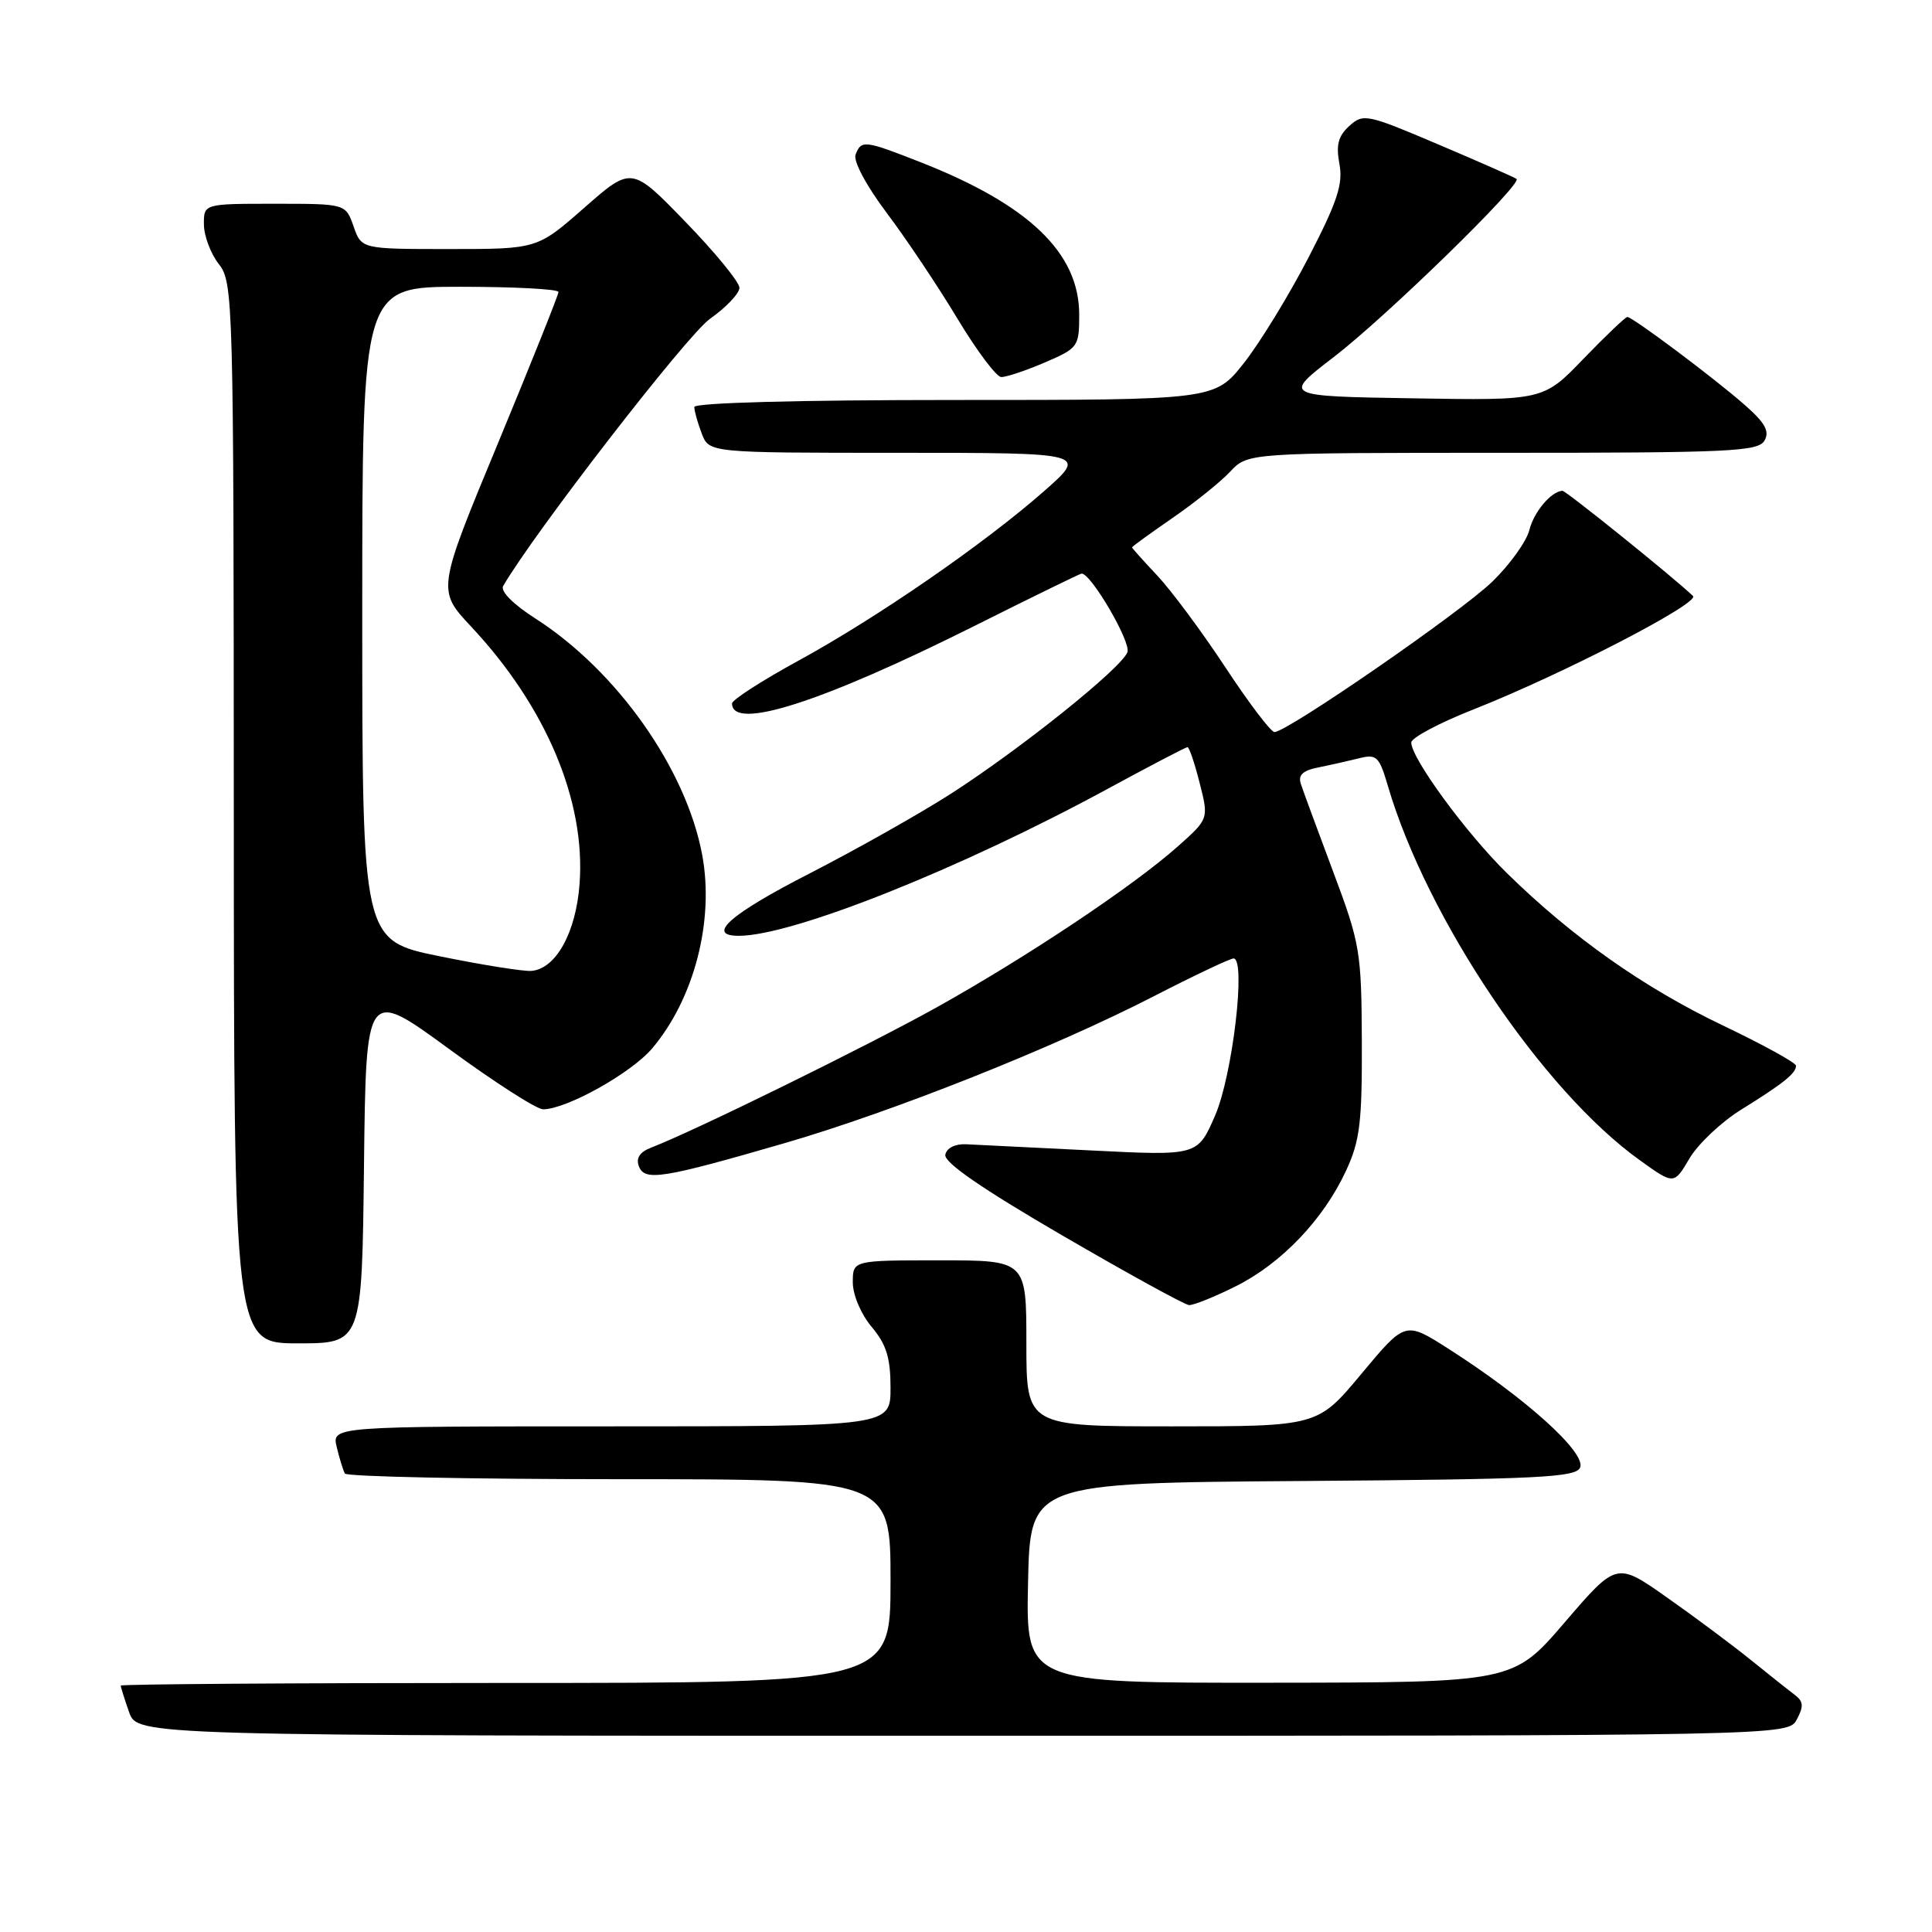 <?xml version="1.0" encoding="UTF-8" standalone="no"?>
<!DOCTYPE svg PUBLIC "-//W3C//DTD SVG 1.1//EN" "http://www.w3.org/Graphics/SVG/1.1/DTD/svg11.dtd" >
<svg xmlns="http://www.w3.org/2000/svg" xmlns:xlink="http://www.w3.org/1999/xlink" version="1.1" viewBox="0 0 256 256">
 <g >
 <path fill="currentColor"
d=" M 238.09 227.83 C 239.02 226.10 238.96 225.44 237.82 224.58 C 237.03 223.99 234.38 221.88 231.94 219.91 C 229.50 217.94 224.51 214.22 220.85 211.65 C 214.21 206.97 214.21 206.97 207.35 214.95 C 200.50 222.94 200.50 222.94 168.22 222.97 C 135.94 223.00 135.94 223.00 136.22 209.75 C 136.50 196.50 136.50 196.50 172.65 196.24 C 204.02 196.01 208.87 195.77 209.38 194.44 C 210.15 192.45 202.11 185.21 191.85 178.67 C 186.20 175.07 186.20 175.07 180.40 182.03 C 174.60 189.00 174.60 189.00 155.30 189.00 C 136.00 189.00 136.00 189.00 136.00 178.00 C 136.00 167.00 136.00 167.00 124.50 167.00 C 113.00 167.00 113.00 167.00 113.00 169.92 C 113.00 171.58 114.08 174.13 115.50 175.82 C 117.45 178.14 118.00 179.91 118.00 183.89 C 118.00 189.00 118.00 189.00 80.98 189.00 C 43.96 189.00 43.96 189.00 44.62 191.75 C 44.98 193.26 45.47 194.84 45.70 195.25 C 45.93 195.66 62.29 196.00 82.06 196.00 C 118.00 196.00 118.00 196.00 118.00 209.50 C 118.00 223.00 118.00 223.00 67.00 223.00 C 38.95 223.00 16.00 223.16 16.00 223.35 C 16.00 223.54 16.49 225.12 17.10 226.85 C 18.20 230.00 18.20 230.00 127.56 230.00 C 236.93 230.00 236.93 230.00 238.09 227.83 Z  M 48.23 154.47 C 48.50 130.95 48.50 130.95 59.47 138.97 C 65.50 143.39 71.12 147.00 71.97 146.99 C 75.10 146.97 83.68 142.17 86.44 138.89 C 91.99 132.31 94.66 122.00 93.05 113.31 C 90.94 101.91 81.79 88.93 70.98 81.98 C 68.00 80.08 66.28 78.34 66.67 77.65 C 70.80 70.55 91.04 44.39 94.07 42.25 C 96.21 40.74 97.97 38.89 97.98 38.14 C 97.99 37.40 94.78 33.47 90.84 29.41 C 83.69 22.03 83.69 22.03 77.44 27.51 C 71.19 33.00 71.19 33.00 59.54 33.00 C 47.90 33.00 47.90 33.00 46.85 30.00 C 45.80 27.00 45.80 27.00 36.40 27.00 C 27.00 27.00 27.00 27.00 27.02 29.75 C 27.03 31.26 27.92 33.62 29.00 35.00 C 30.90 37.43 30.96 39.57 30.98 107.75 C 31.00 178.00 31.00 178.00 39.48 178.00 C 47.96 178.00 47.96 178.00 48.23 154.47 Z  M 163.74 170.44 C 169.79 167.43 175.38 161.57 178.36 155.12 C 180.20 151.16 180.49 148.73 180.45 138.00 C 180.40 126.07 180.23 125.05 176.65 115.50 C 174.59 110.00 172.66 104.77 172.37 103.88 C 171.98 102.70 172.62 102.10 174.67 101.69 C 176.22 101.38 178.66 100.83 180.07 100.48 C 182.41 99.89 182.75 100.21 183.91 104.17 C 189.10 121.77 204.40 144.51 217.29 153.74 C 221.81 156.99 221.81 156.99 223.87 153.49 C 225.01 151.57 228.09 148.66 230.72 147.03 C 236.26 143.60 238.01 142.20 237.98 141.21 C 237.98 140.82 233.59 138.41 228.23 135.85 C 217.82 130.87 208.37 124.21 199.73 115.75 C 194.30 110.44 187.00 100.48 187.00 98.39 C 187.00 97.76 190.71 95.79 195.25 94.00 C 206.98 89.37 225.30 79.90 224.33 78.97 C 221.69 76.45 207.48 65.01 207.03 65.03 C 205.53 65.12 203.25 67.82 202.65 70.23 C 202.28 71.72 200.07 74.81 197.74 77.07 C 193.59 81.10 170.56 97.00 168.87 97.00 C 168.40 97.00 165.47 93.14 162.36 88.41 C 159.25 83.69 155.19 78.23 153.35 76.27 C 151.51 74.32 150.00 72.63 150.00 72.53 C 150.00 72.42 152.40 70.68 155.33 68.66 C 158.26 66.64 161.72 63.87 163.00 62.50 C 165.35 60.00 165.35 60.00 199.12 60.00 C 229.29 60.00 233.00 59.83 233.81 58.37 C 234.51 57.13 233.87 56.00 231.11 53.59 C 227.00 49.99 216.32 42.00 215.63 42.00 C 215.38 42.00 212.77 44.49 209.83 47.53 C 204.50 53.07 204.50 53.07 187.23 52.78 C 169.97 52.50 169.97 52.50 176.73 47.31 C 183.64 42.01 201.76 24.35 200.95 23.71 C 200.70 23.51 196.05 21.46 190.61 19.15 C 181.13 15.12 180.64 15.01 178.79 16.69 C 177.32 18.02 177.01 19.22 177.48 21.72 C 177.98 24.39 177.21 26.72 173.39 34.11 C 170.80 39.12 166.94 45.42 164.82 48.11 C 160.95 53.00 160.95 53.00 126.48 53.00 C 105.76 53.00 92.00 53.37 92.00 53.93 C 92.00 54.45 92.44 56.02 92.98 57.43 C 93.95 60.00 93.95 60.00 119.03 60.00 C 144.12 60.00 144.12 60.00 138.31 65.11 C 130.36 72.09 116.27 81.82 105.75 87.57 C 100.94 90.20 97.00 92.74 97.00 93.21 C 97.00 96.88 108.89 93.07 129.24 82.88 C 136.79 79.10 143.13 76.00 143.32 76.00 C 144.59 76.00 149.90 85.11 149.39 86.42 C 148.58 88.55 135.31 99.18 126.04 105.15 C 121.94 107.78 113.51 112.54 107.31 115.72 C 96.74 121.13 93.48 124.00 97.89 124.00 C 105.00 124.00 127.26 115.13 146.80 104.51 C 152.38 101.48 157.13 99.00 157.35 99.00 C 157.58 99.00 158.30 101.14 158.96 103.75 C 160.17 108.50 160.17 108.50 156.06 112.16 C 150.16 117.41 136.13 126.77 124.15 133.46 C 114.88 138.62 92.08 149.83 86.27 152.07 C 84.76 152.66 84.24 153.46 84.66 154.55 C 85.42 156.55 87.81 156.16 104.01 151.46 C 118.32 147.30 139.57 138.85 152.76 132.07 C 158.19 129.28 163.00 127.00 163.45 127.00 C 165.14 127.00 163.33 142.48 161.00 147.83 C 158.69 153.15 158.69 153.15 144.59 152.44 C 136.84 152.05 129.39 151.68 128.03 151.62 C 126.57 151.55 125.44 152.11 125.26 153.00 C 125.05 154.02 130.07 157.48 140.72 163.68 C 149.40 168.73 156.97 172.89 157.55 172.93 C 158.13 172.97 160.92 171.85 163.74 170.44 Z  M 138.42 48.04 C 142.87 46.13 143.00 45.94 143.00 41.69 C 143.00 33.51 136.33 27.12 121.92 21.47 C 114.55 18.58 114.12 18.53 113.37 20.48 C 113.04 21.34 114.77 24.58 117.50 28.22 C 120.09 31.66 124.30 37.95 126.85 42.20 C 129.41 46.45 132.03 49.95 132.67 49.96 C 133.31 49.98 135.90 49.12 138.42 48.04 Z  M 58.25 126.71 C 48.00 124.62 48.00 124.62 48.00 81.31 C 48.00 38.00 48.00 38.00 61.00 38.00 C 68.15 38.00 74.00 38.31 74.00 38.69 C 74.00 39.07 70.38 48.12 65.96 58.79 C 57.91 78.20 57.91 78.20 62.44 83.04 C 72.34 93.62 77.60 106.08 76.80 117.07 C 76.33 123.57 73.66 128.39 70.40 128.65 C 69.35 128.73 63.89 127.86 58.25 126.71 Z "/>
</g>
</svg>